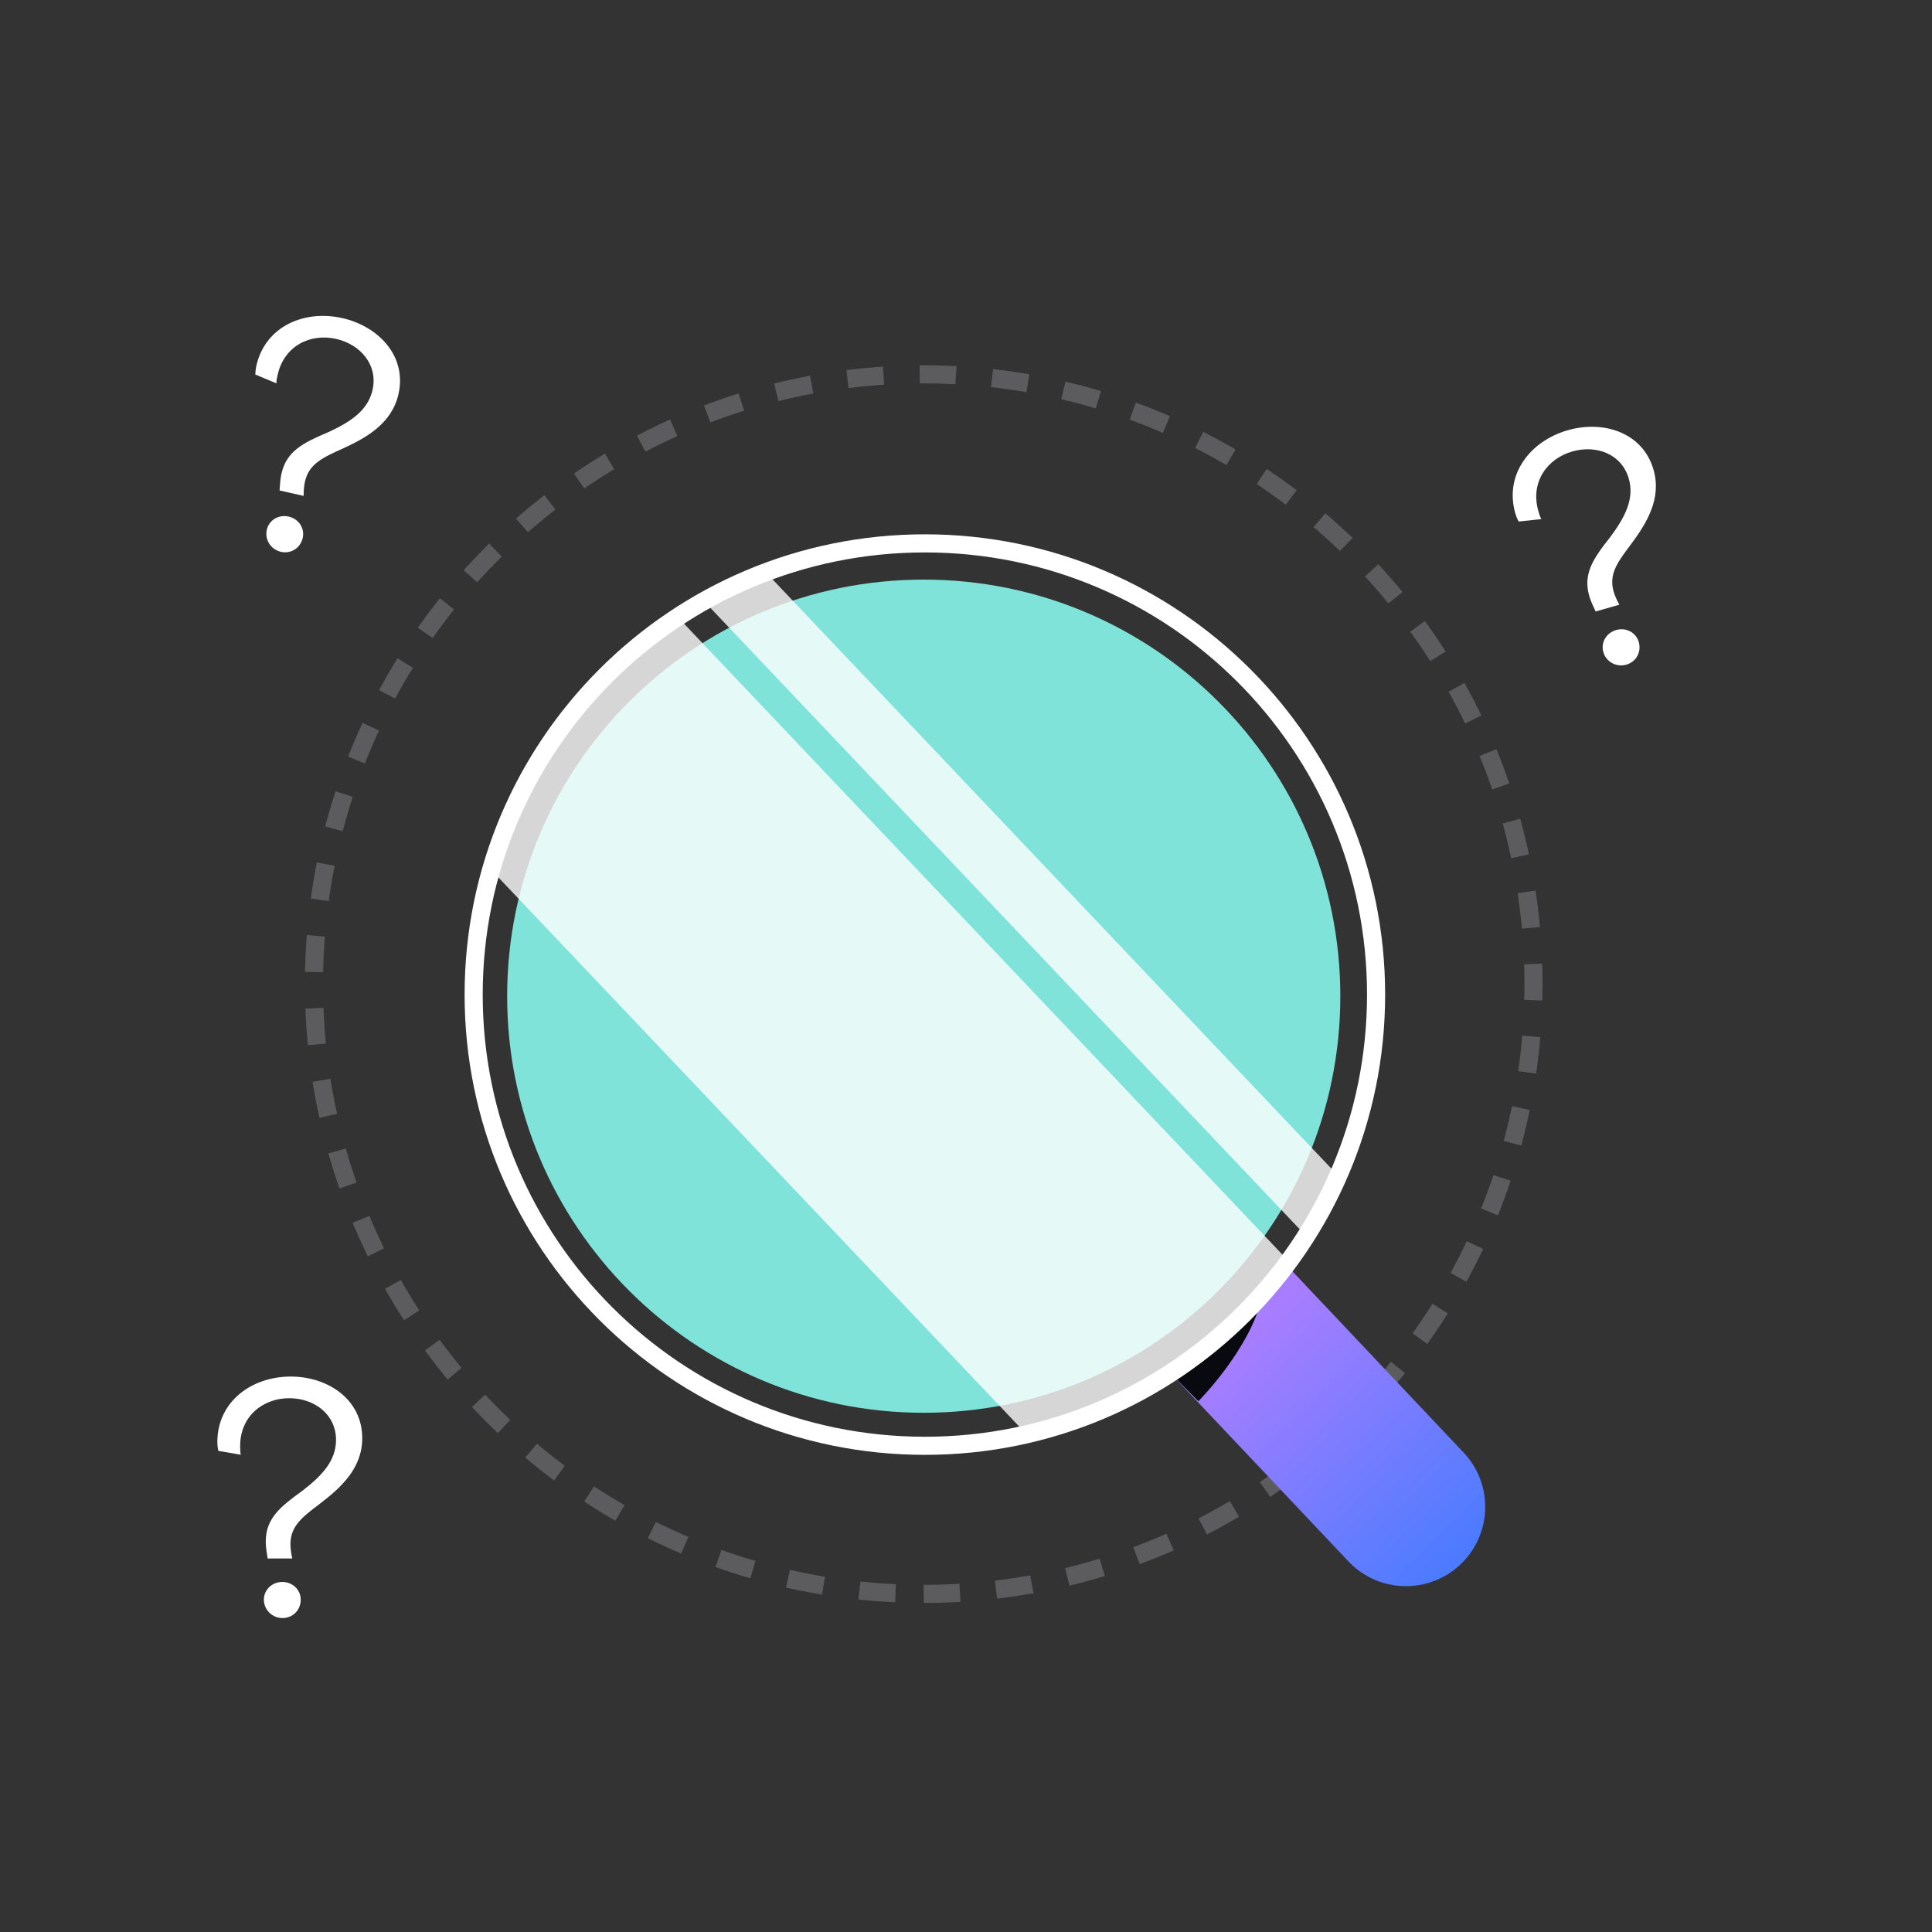 <svg width="160" height="160" viewBox="0 0 160 160" fill="none" xmlns="http://www.w3.org/2000/svg">
<rect x="0" y="0" width="160" height="160" fill="#333333" stroke="none"/>
<path d="M76.5 132C104.39 132 127 109.39 127 81.5C127 53.61 104.39 31 76.5 31C48.61 31 26 53.61 26 81.5C26 109.39 48.61 132 76.5 132Z" stroke="#5C5B5E" stroke-width="1.5" stroke-miterlimit="10" stroke-dasharray="3 3"/>
<path d="M106.521 104.743C103.902 108.249 100.662 111.302 96.94 113.721L111.782 129.423C114.339 131.995 118.491 132.006 121.063 129.45C123.635 126.893 123.647 122.742 121.091 120.17L106.521 104.743Z" fill="url(#paint0_linear_5_44)"/>
<path d="M99.243 116.046C99.243 116.046 103.62 111.642 104.528 107.328C104.528 107.328 101.603 110.992 96.941 113.721L99.246 116.046H99.243Z" fill="#090A0F"/>
<path d="M76.5 117C95.553 117 111 101.554 111 82.5C111 63.446 95.553 48 76.5 48C57.447 48 42 63.447 42 82.5C42 101.553 57.447 117 76.5 117Z" fill="#7FE3D9"/>
<g opacity="0.8">
<path d="M63.571 47.551C61.782 48.204 60.057 48.989 58.408 49.896L108.057 102.244C109.049 100.642 109.922 98.959 110.666 97.207L63.571 47.551Z" fill="white"/>
<path d="M106.642 104.364L56.219 51.199C48.795 55.97 43.173 63.304 40.6 71.953L85.121 118.894C93.928 116.766 101.515 111.509 106.642 104.364Z" fill="white"/>
</g>
<path fill-rule="evenodd" clip-rule="evenodd" d="M38.476 82.368C38.476 61.316 55.542 44.25 76.594 44.25C97.645 44.25 114.711 61.316 114.711 82.368C114.711 103.419 97.645 120.485 76.594 120.485C55.542 120.485 38.476 103.419 38.476 82.368ZM76.594 45.75C56.37 45.75 39.976 62.144 39.976 82.368C39.976 102.591 56.37 118.985 76.594 118.985C96.817 118.985 113.211 102.591 113.211 82.368C113.211 62.144 96.817 45.75 76.594 45.75Z" fill="white"/>
<path d="M132.143 50.641C131.931 50.184 131.734 49.774 131.611 49.343C131.084 47.499 131.961 46.238 133.364 44.465C134.527 42.889 135.379 41.35 134.893 39.65C134.305 37.59 132.201 36.818 130.212 37.387C128.148 37.976 126.712 39.915 127.396 42.31C127.457 42.525 127.526 42.765 127.644 42.99L125.765 43.19C125.646 42.965 125.553 42.733 125.491 42.517C124.561 39.26 126.76 36.508 129.844 35.627C132.803 34.782 136.058 35.82 136.941 38.91C137.632 41.328 136.336 43.382 135.032 45.127C134.02 46.479 133.212 47.513 133.63 48.973C133.726 49.309 133.885 49.678 134.107 50.08L132.143 50.641ZM132.782 54.008C132.556 53.217 133.025 52.41 133.845 52.175C134.666 51.941 135.49 52.379 135.716 53.169C135.949 53.984 135.512 54.808 134.691 55.042C133.846 55.284 133.008 54.798 132.782 54.008Z" fill="white"/>
<path d="M22.164 129.068C22.086 128.57 22.009 128.122 22.009 127.674C22.009 125.756 23.198 124.785 25.035 123.465C26.586 122.269 27.828 121.024 27.828 119.255C27.828 117.113 26.017 115.793 23.948 115.793C21.802 115.793 19.888 117.263 19.888 119.753C19.888 119.978 19.888 120.227 19.94 120.476L18.078 120.152C18.026 119.903 18 119.654 18 119.43C18 116.042 20.871 114 24.078 114C27.155 114 30 115.893 30 119.106C30 121.621 28.19 123.24 26.457 124.56C25.112 125.582 24.052 126.354 24.052 127.873C24.052 128.222 24.103 128.62 24.207 129.068H22.164ZM21.853 132.481C21.853 131.659 22.526 131.011 23.379 131.011C24.233 131.011 24.905 131.659 24.905 132.481C24.905 133.328 24.259 134 23.405 134C22.526 134 21.853 133.303 21.853 132.481Z" fill="white"/>
<path d="M23.153 40.617C23.188 40.114 23.211 39.659 23.311 39.222C23.735 37.352 25.111 36.668 27.194 35.788C28.972 34.966 30.458 34.026 30.85 32.302C31.324 30.213 29.851 28.525 27.834 28.066C25.741 27.591 23.549 28.6 22.997 31.029C22.947 31.247 22.892 31.49 22.887 31.744L21.143 31.016C21.148 30.762 21.178 30.513 21.228 30.295C21.978 26.992 25.23 25.636 28.357 26.346C31.358 27.028 33.713 29.504 33.001 32.637C32.444 35.09 30.32 36.268 28.338 37.171C26.8 37.869 25.595 38.387 25.259 39.869C25.181 40.209 25.144 40.609 25.145 41.069L23.153 40.617ZM22.094 43.875C22.276 43.074 23.076 42.591 23.908 42.78C24.74 42.969 25.252 43.75 25.07 44.551C24.883 45.377 24.103 45.889 23.271 45.7C22.413 45.506 21.912 44.677 22.094 43.875Z" fill="white"/>
<defs>
<linearGradient id="paint0_linear_5_44" x1="124.253" y1="132.911" x2="102.949" y2="110.602" gradientUnits="userSpaceOnUse">
<stop stop-color="#397BFF"/>
<stop offset="1" stop-color="#A97DFF"/>
</linearGradient>
</defs>
</svg>
